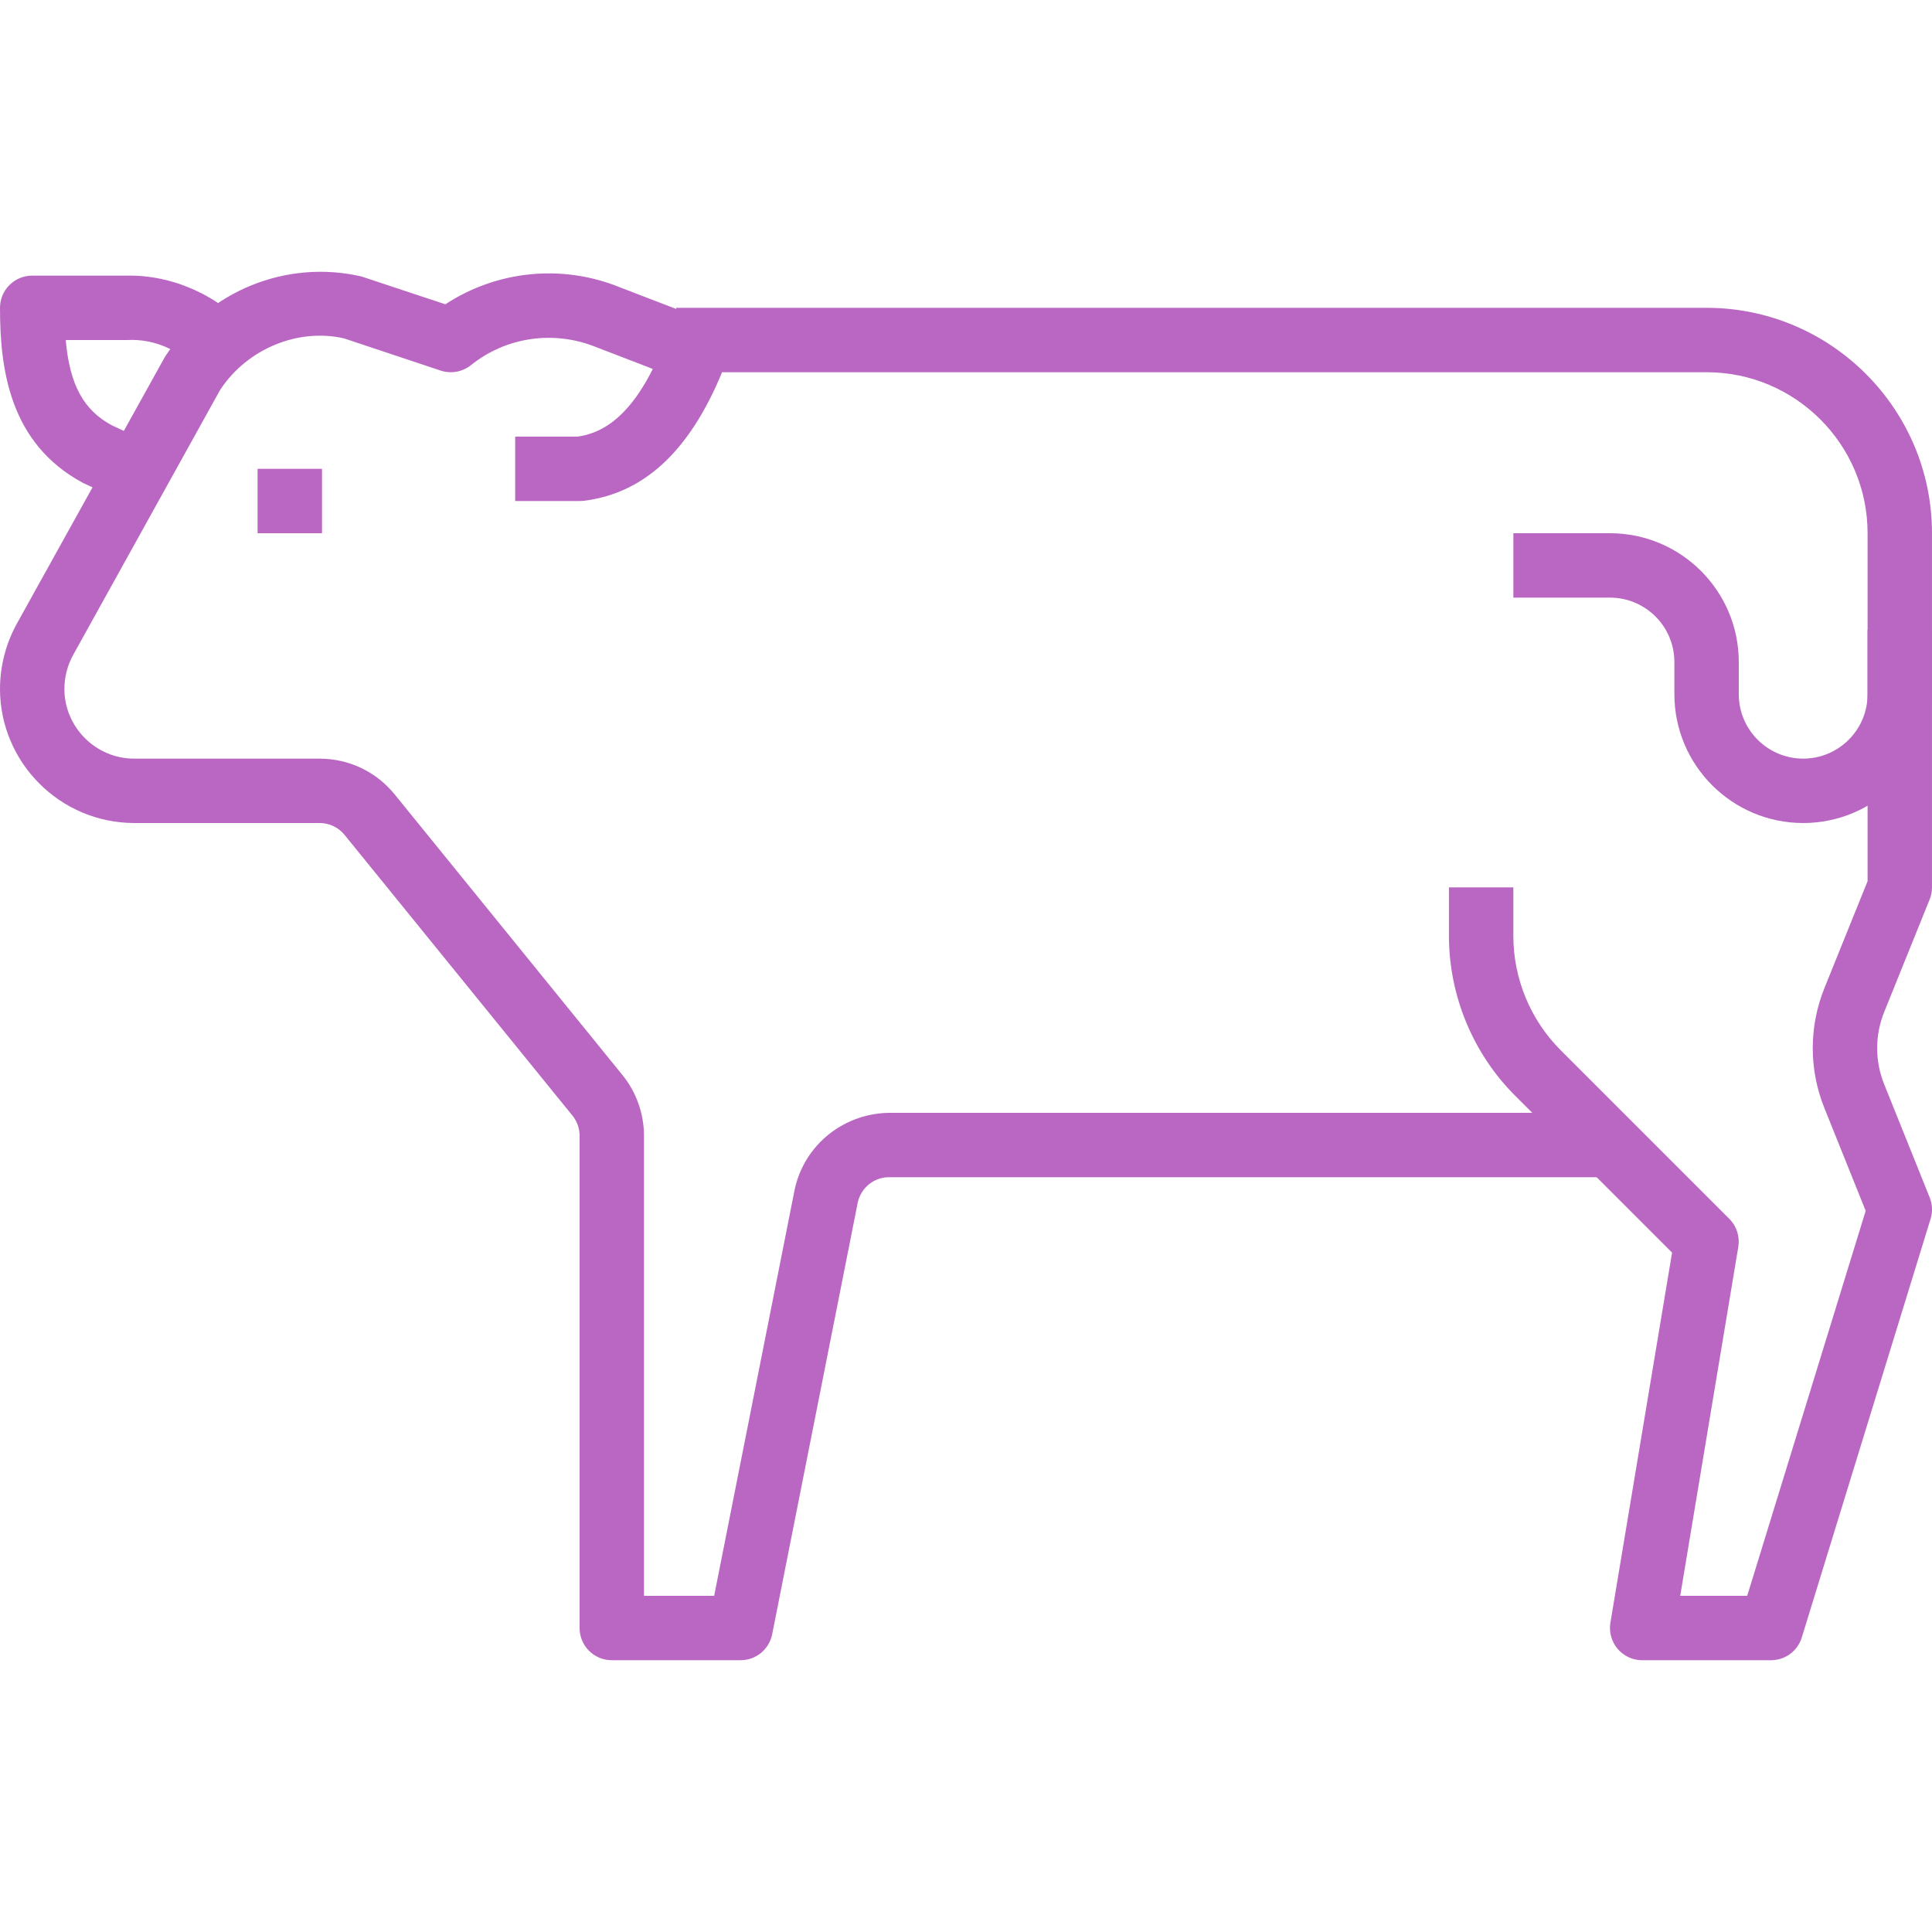 <?xml version="1.0" encoding="iso-8859-1"?>
<!-- Generator: Adobe Illustrator 19.0.0, SVG Export Plug-In . SVG Version: 6.00 Build 0)  -->
<svg class="logo-svg" version="1.1" id="Capa_1" xmlns="http://www.w3.org/2000/svg" xmlns:xlink="http://www.w3.org/1999/xlink" x="0px" y="0px"
	 viewBox="0 0 512.005 512.005" fill="#B967C2" style="enable-background:new 0 0 512.005 512.005;" xml:space="preserve">
<g>
	<g>
		<rect x="68.267" y="124.244" width="17.067" height="17.067"/>
	</g>
</g>
<g>
	<g>
		<path d="M511.377,238.377c0.418-1.024,0.623-2.108,0.623-3.2v-93.867c0-32.939-26.803-59.733-59.733-59.733H179.2v17.067h273.067
			c23.526,0,42.667,19.14,42.667,42.667v92.211l-11.401,28.237c-4.173,10.317-4.173,21.683-0.009,31.983l10.906,27.145
			l-31.394,102.025h-17.758l15.394-92.476c0.452-2.714-0.427-5.478-2.381-7.432l-44.723-44.723
			c-7.962-7.945-12.518-18.961-12.51-30.225v-12.885h-17.067v12.885c-0.009,15.761,6.374,31.181,17.519,42.3l41.609,41.609
			l-16.341,98.074c-0.41,2.475,0.29,5.001,1.911,6.921s4.002,3.021,6.511,3.021h34.133c3.746,0,7.057-2.441,8.158-6.016
			l34.133-110.933c0.58-1.869,0.495-3.874-0.239-5.692l-12.041-29.969c-2.5-6.195-2.5-13.005,0-19.2L511.377,238.377z"/>
	</g>
</g>
<g>
	<g>
		<path d="M494.933,166.91v17.067c0,9.412-7.654,17.067-17.067,17.067s-17.067-7.654-17.067-17.067v-8.533
			c0-18.825-15.309-34.133-34.133-34.133h-25.6v17.067h25.6c9.412,0,17.067,7.654,17.067,17.067v8.533
			c0,18.825,15.309,34.133,34.133,34.133S512,202.802,512,183.977V166.91H494.933z"/>
	</g>
</g>
<g>
	<g>
		<path d="M33.536,73.044H8.533C3.823,73.044,0,76.867,0,81.577c0,16.102,2.449,35.891,21.973,46.387l8.533,4.011l7.262-15.462
			l-8.124-3.797c-7.441-4.002-11.153-10.615-12.228-22.605h16.23c7.646-0.435,14.694,3.089,19.652,8.764l12.86-11.213
			C57.899,78.198,45.628,72.805,33.536,73.044z"/>
	</g>
</g>
<g>
	<g>
		<path d="M236.22,294.91c-12.254-0.094-23.031,8.226-25.626,20.361l-21.333,107.64h-18.594v-121.95
			c-0.017-5.871-2.065-11.605-5.751-16.111l-60.322-74.325c-4.881-6.007-12.109-9.464-19.857-9.472H35.524
			c-10.146-0.034-18.432-8.311-18.458-18.441c0-3.226,0.828-6.409,2.432-9.25l38.835-70.025
			C65.587,92.312,79.121,86.91,91.17,89.675l25.6,8.533c2.748,0.905,5.769,0.375,8.038-1.442c9.335-7.492,21.99-9.327,33.237-4.753
			l14.959,5.76c-7.134,14.191-14.583,17.161-19.968,17.937h-16.503v17.067H153.6c0.35,0,0.7-0.017,1.058-0.051
			c16.666-2.057,29.005-14.037,37.717-36.625c0.811-2.116,0.751-4.463-0.162-6.537c-0.922-2.065-2.62-3.686-4.736-4.497l-23.134-8.9
			c-15.334-6.263-32.657-4.489-46.327,4.48l-22.212-7.373c-19.797-4.591-40.576,3.729-52.062,21.239L4.599,165.042
			C1.587,170.392,0,176.476,0,182.646c0.06,19.499,15.974,35.413,35.499,35.465h49.22c2.577,0.009,4.992,1.161,6.613,3.166
			l60.348,74.342c1.237,1.51,1.92,3.413,1.92,5.35v130.475c0,4.719,3.823,8.533,8.533,8.533h34.133c4.079,0,7.578-2.876,8.371-6.878
			l22.673-114.381c0.853-4.002,4.454-6.929,8.721-6.741h190.635V294.91H236.22z"/>
	</g>
</g>
<g>
</g>
<g>
</g>
<g>
</g>
<g>
</g>
<g>
</g>
<g>
</g>
<g>
</g>
<g>
</g>
<g>
</g>
<g>
</g>
<g>
</g>
<g>
</g>
<g>
</g>
<g>
</g>
<g>
</g>
</svg>
